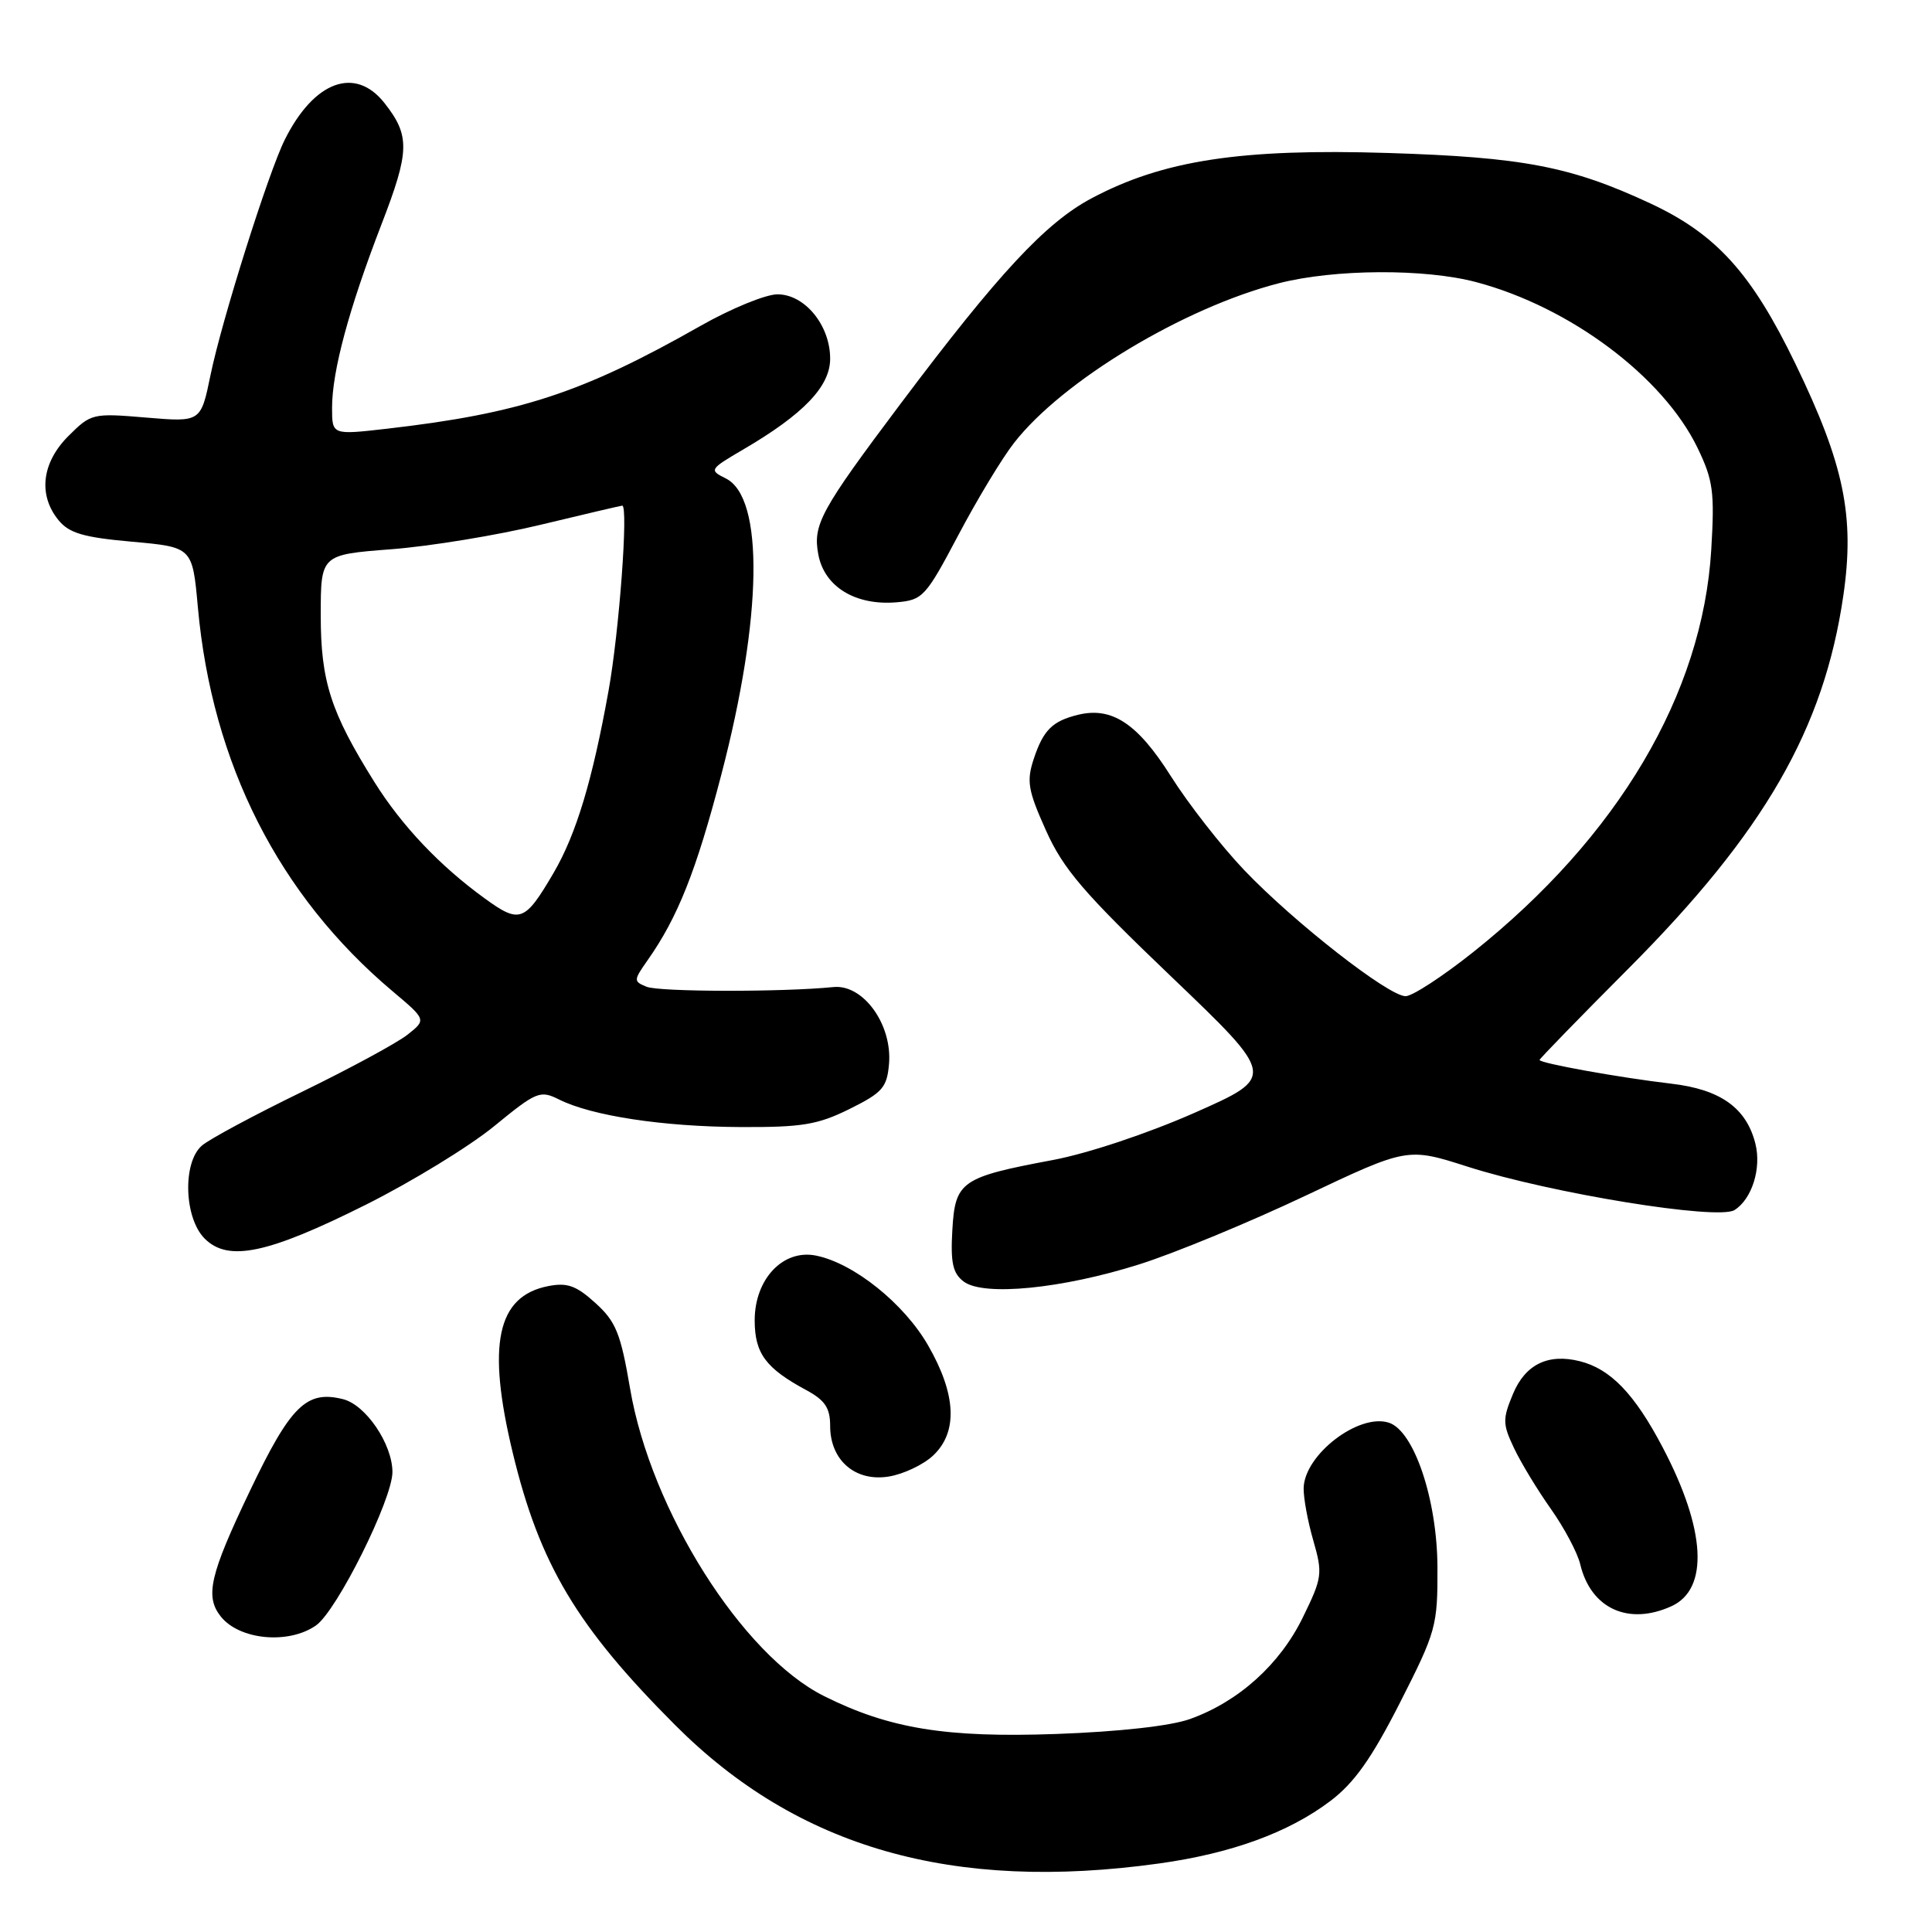 <?xml version="1.0" encoding="UTF-8" standalone="no"?>
<!DOCTYPE svg PUBLIC "-//W3C//DTD SVG 1.1//EN" "http://www.w3.org/Graphics/SVG/1.1/DTD/svg11.dtd" >
<svg xmlns="http://www.w3.org/2000/svg" xmlns:xlink="http://www.w3.org/1999/xlink" version="1.1" viewBox="0 0 256 256">
 <g >
 <path fill="currentColor"
d=" M 153.59 246.92 C 163.16 245.59 170.76 242.82 176.28 238.64 C 179.45 236.24 181.74 233.01 185.50 225.62 C 190.30 216.17 190.50 215.47 190.47 207.65 C 190.43 198.68 187.36 189.57 184.02 188.51 C 180.03 187.24 172.85 192.75 172.74 197.17 C 172.71 198.45 173.28 201.58 174.02 204.13 C 175.28 208.52 175.21 209.05 172.62 214.34 C 169.58 220.56 164.11 225.48 157.68 227.78 C 155.12 228.70 148.27 229.46 139.99 229.76 C 125.35 230.28 117.84 229.06 109.19 224.74 C 98.34 219.32 86.24 200.14 83.49 184.00 C 82.24 176.66 81.61 175.11 78.89 172.65 C 76.34 170.34 75.16 169.92 72.62 170.42 C 65.84 171.76 64.49 178.16 67.94 192.50 C 71.50 207.27 76.42 215.52 89.46 228.58 C 105.70 244.86 126.23 250.73 153.59 246.92 Z  M 41.87 215.38 C 44.65 213.43 52.00 198.67 52.00 195.05 C 51.99 191.35 48.48 186.16 45.46 185.40 C 40.61 184.18 38.51 186.25 33.11 197.56 C 27.80 208.67 27.14 211.53 29.25 214.19 C 31.72 217.31 38.24 217.92 41.87 215.38 Z  M 221.48 212.83 C 226.47 210.55 226.04 202.67 220.31 191.78 C 216.60 184.71 213.41 181.39 209.34 180.37 C 205.13 179.31 202.11 180.79 200.48 184.70 C 199.09 188.03 199.10 188.69 200.61 191.87 C 201.52 193.80 203.72 197.43 205.50 199.94 C 207.27 202.45 209.03 205.75 209.39 207.28 C 210.79 213.14 215.77 215.43 221.48 212.83 Z  M 123.64 192.87 C 126.94 189.77 126.72 184.79 123.00 178.31 C 119.81 172.73 113.12 167.37 108.11 166.37 C 103.76 165.50 100.00 169.48 100.00 174.95 C 100.00 179.33 101.46 181.30 106.84 184.20 C 109.32 185.54 110.00 186.56 110.00 188.95 C 110.00 193.49 113.33 196.37 117.76 195.65 C 119.70 195.34 122.35 194.08 123.64 192.87 Z  M 151.00 167.52 C 155.68 166.04 165.57 161.95 173.00 158.43 C 186.50 152.04 186.50 152.04 194.50 154.60 C 205.55 158.13 227.63 161.72 229.83 160.34 C 232.14 158.89 233.42 154.82 232.60 151.55 C 231.41 146.80 227.97 144.35 221.43 143.59 C 214.66 142.80 204.00 140.88 204.00 140.45 C 204.00 140.29 209.30 134.84 215.79 128.33 C 233.80 110.25 241.68 96.58 244.25 78.93 C 245.78 68.42 244.36 61.54 237.91 48.22 C 232.08 36.17 227.41 31.02 218.65 26.94 C 208.15 22.05 201.79 20.83 183.91 20.27 C 164.43 19.66 154.09 21.24 144.63 26.28 C 138.53 29.53 132.31 36.22 119.33 53.50 C 108.71 67.64 107.69 69.52 108.43 73.47 C 109.23 77.75 113.34 80.26 118.78 79.81 C 122.27 79.51 122.65 79.10 126.97 70.93 C 129.46 66.21 132.79 60.69 134.38 58.67 C 140.78 50.45 156.86 40.77 169.46 37.53 C 176.83 35.64 188.81 35.57 195.63 37.39 C 208.07 40.70 220.37 49.92 224.93 59.34 C 227.00 63.63 227.21 65.18 226.75 72.84 C 225.60 91.96 214.40 110.88 195.18 126.18 C 191.16 129.38 187.14 132.00 186.25 132.00 C 183.99 132.00 171.46 122.21 164.86 115.29 C 161.83 112.11 157.45 106.50 155.14 102.84 C 150.73 95.86 147.33 93.61 142.82 94.72 C 139.44 95.55 138.24 96.75 136.98 100.55 C 136.00 103.52 136.21 104.72 138.60 110.05 C 140.90 115.17 143.60 118.32 155.21 129.42 C 169.07 142.68 169.07 142.68 158.29 147.45 C 152.08 150.19 144.10 152.85 139.50 153.71 C 127.34 155.99 126.56 156.53 126.19 163.00 C 125.94 167.32 126.25 168.72 127.69 169.81 C 130.32 171.80 140.74 170.77 151.00 167.52 Z  M 48.50 159.62 C 54.55 156.59 62.18 151.92 65.46 149.24 C 71.09 144.63 71.56 144.43 74.08 145.69 C 78.42 147.86 87.85 149.29 98.06 149.34 C 106.26 149.38 108.34 149.04 112.56 146.95 C 116.94 144.78 117.53 144.10 117.80 140.97 C 118.24 135.74 114.38 130.40 110.44 130.79 C 103.67 131.47 87.36 131.44 85.68 130.75 C 83.93 130.04 83.94 129.90 85.80 127.25 C 89.80 121.58 92.25 115.42 95.58 102.64 C 101.03 81.79 101.27 65.94 96.18 63.40 C 93.94 62.29 93.99 62.19 98.48 59.56 C 106.48 54.88 110.00 51.20 110.00 47.53 C 110.00 43.10 106.64 39.00 103.02 39.00 C 101.46 39.00 96.88 40.88 92.84 43.17 C 77.17 52.07 68.90 54.78 51.25 56.81 C 44.00 57.64 44.00 57.64 44.00 54.03 C 44.00 49.19 46.23 40.92 50.54 29.75 C 54.30 20.02 54.35 17.99 50.95 13.66 C 47.07 8.73 41.62 10.73 37.74 18.50 C 35.57 22.84 29.38 42.45 27.89 49.72 C 26.61 55.94 26.61 55.94 19.37 55.33 C 12.27 54.73 12.07 54.78 9.06 57.78 C 5.53 61.31 5.03 65.59 7.75 68.92 C 9.16 70.65 11.07 71.21 17.50 71.78 C 25.50 72.50 25.50 72.50 26.22 80.48 C 28.10 101.21 36.94 118.64 52.00 131.33 C 56.50 135.12 56.50 135.12 54.00 137.10 C 52.62 138.19 46.33 141.60 40.00 144.68 C 33.67 147.76 27.71 150.96 26.75 151.80 C 24.17 154.03 24.39 161.39 27.12 164.12 C 30.24 167.24 35.47 166.14 48.50 159.62 Z  M 64.25 119.06 C 58.29 114.75 53.23 109.41 49.61 103.62 C 43.82 94.37 42.50 90.27 42.50 81.54 C 42.50 73.50 42.50 73.50 51.82 72.78 C 56.94 72.39 65.86 70.93 71.65 69.53 C 77.43 68.14 82.29 67.00 82.45 67.00 C 83.28 67.00 82.05 83.70 80.63 91.56 C 78.50 103.40 76.35 110.54 73.35 115.67 C 69.54 122.17 68.88 122.42 64.25 119.06 Z "/>
</g>
</svg>